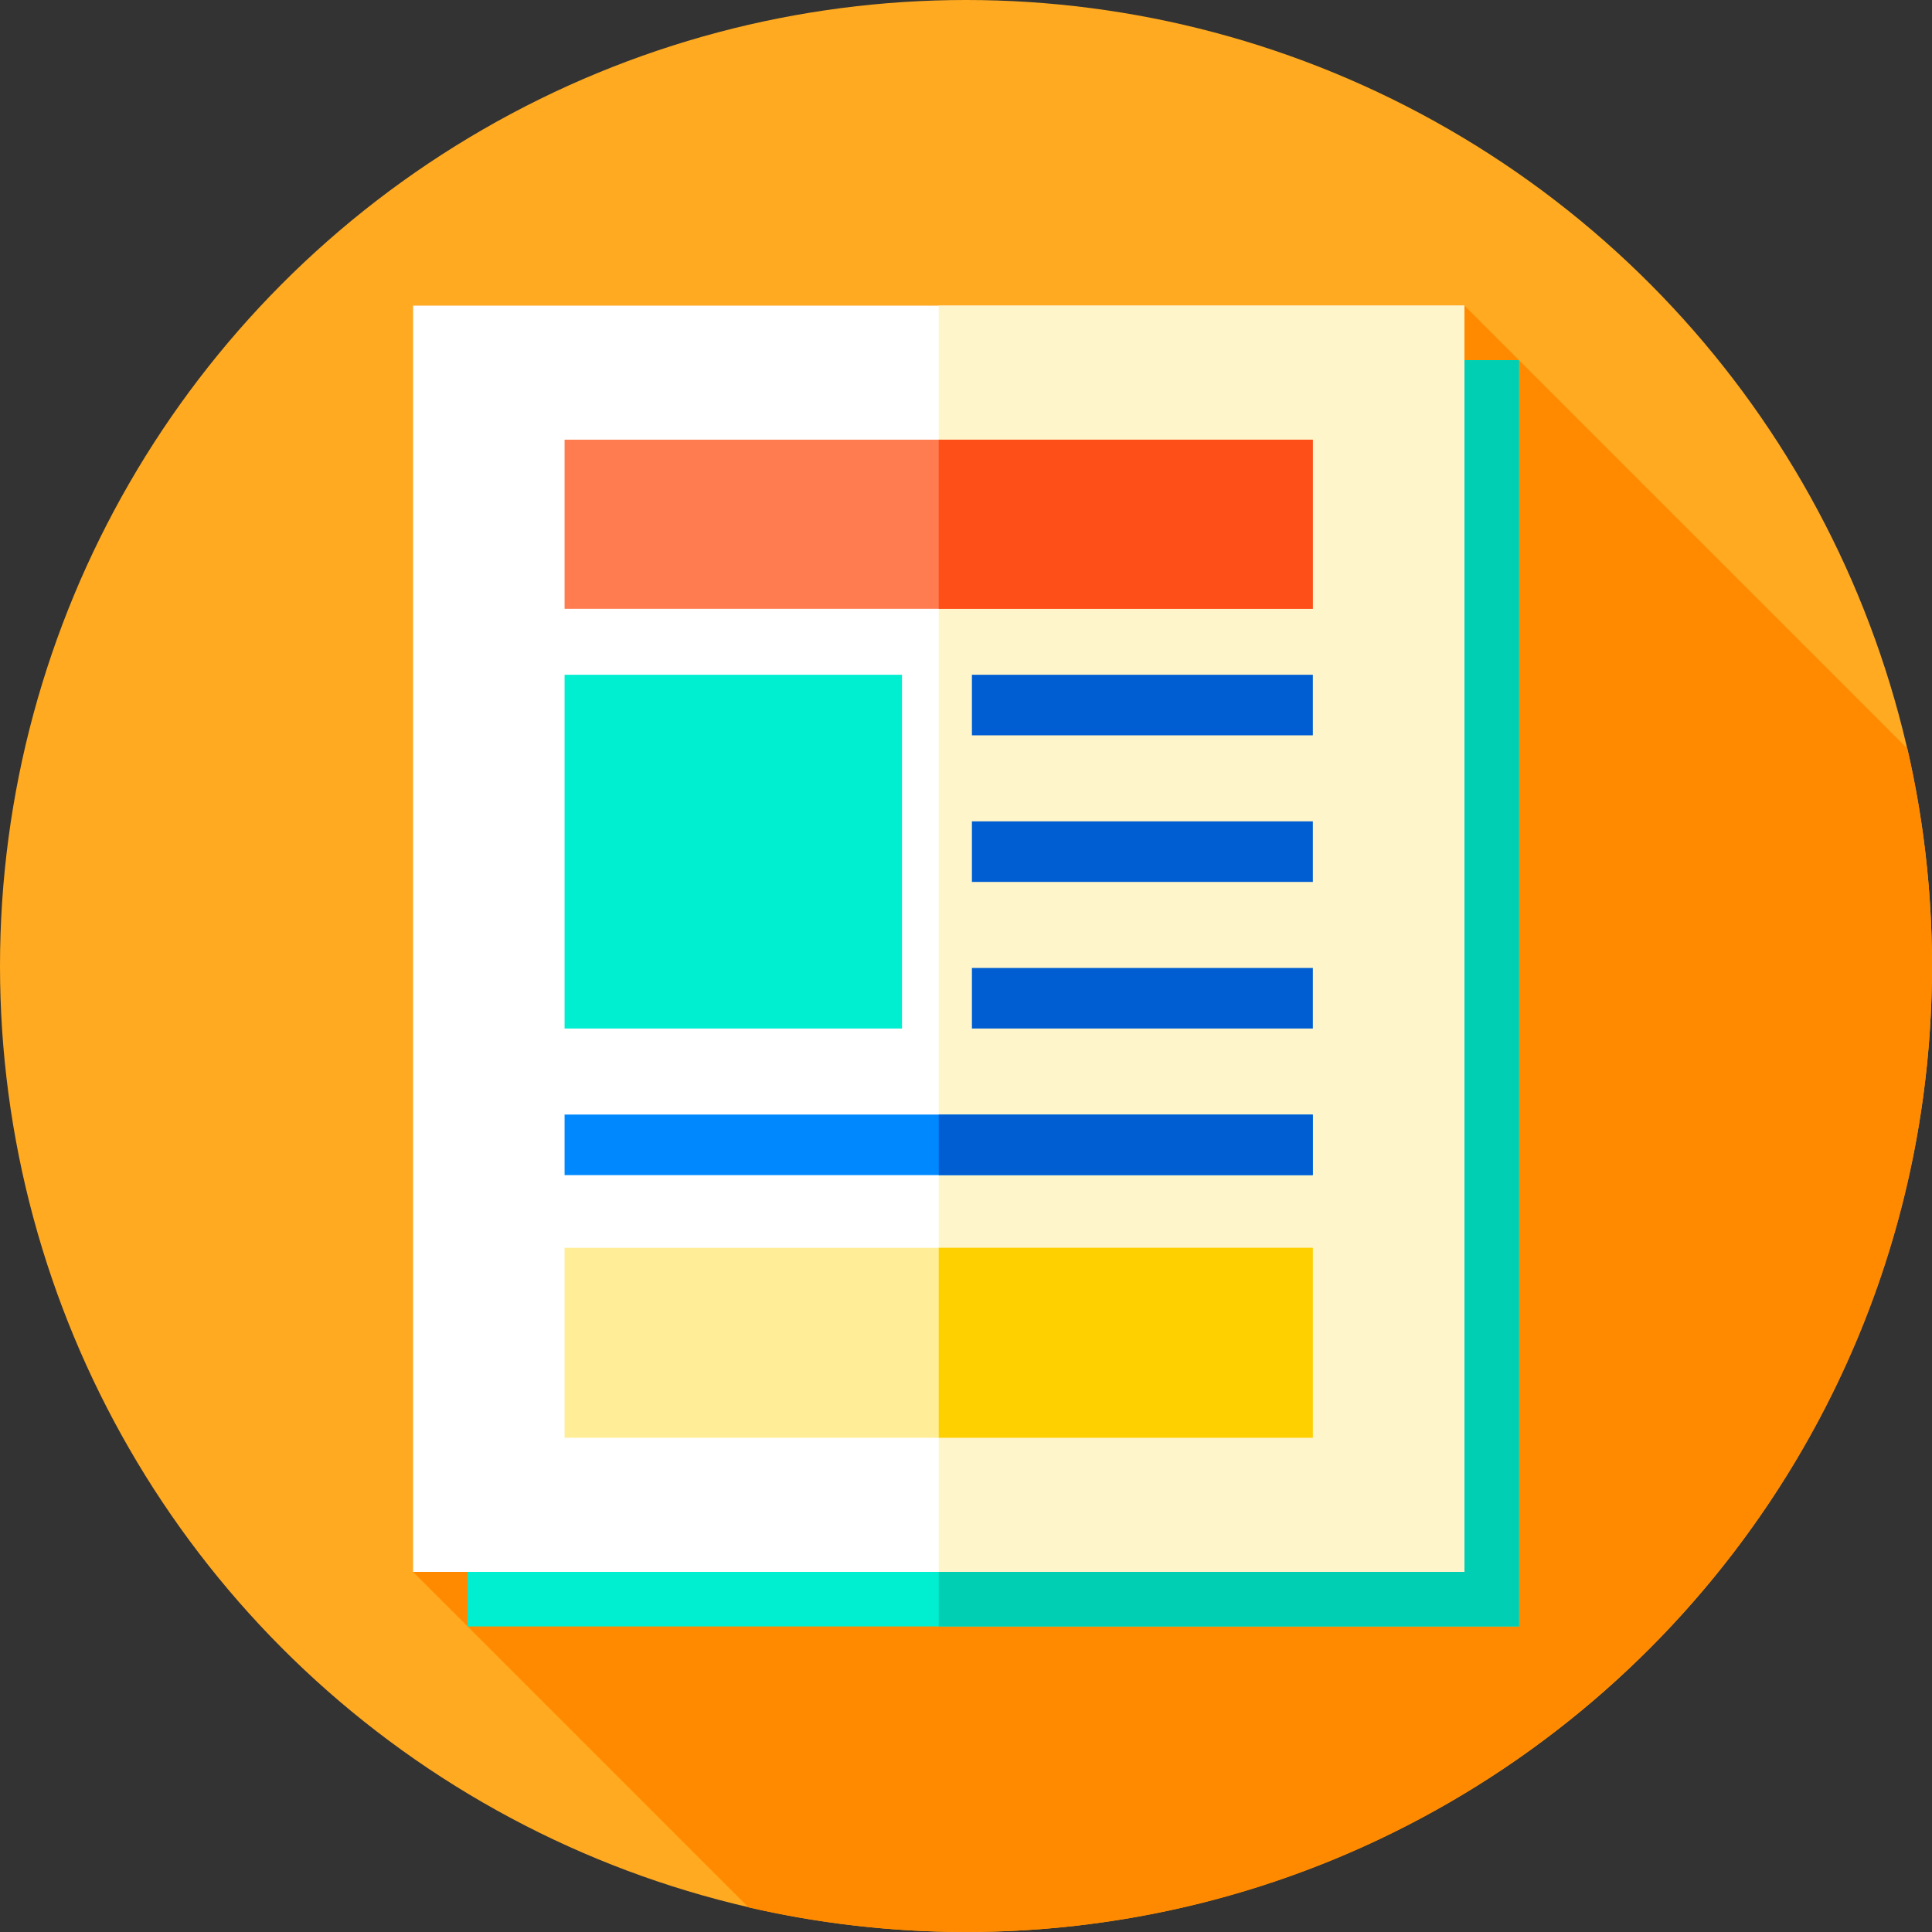 <svg xmlns="http://www.w3.org/2000/svg" version="1.1" xmlns:xlink="http://www.w3.org/1999/xlink" xmlns:svgjs="http://svgjs.com/svgjs" width="512" height="512" x="0" y="0" viewBox="0 0 512 512" style="enable-background:new 0 0 512 512" xml:space="preserve" class=""><rect x="0" y="0" width="512" height="512" fill="#333333" stroke="none"/><g>
<circle xmlns="http://www.w3.org/2000/svg" style="" cx="256" cy="256" r="256" fill="#ffaa20" data-original="#ffaa20"></circle>
<path xmlns="http://www.w3.org/2000/svg" style="" d="M512,256c0-19.809-2.252-39.092-6.51-57.609L388.08,80.982H109.457v335.576l88.93,88.93  C216.906,509.747,236.189,512,256,512C397.385,512,512,397.385,512,256z" fill="#ff8a00" data-original="#ff8a00"></path>
<rect xmlns="http://www.w3.org/2000/svg" x="123.92" y="95.44" style="" width="278.62" height="335.58" fill="#00efd1" data-original="#00efd1"></rect>
<rect xmlns="http://www.w3.org/2000/svg" x="248.77" y="95.44" style="" width="153.77" height="335.57" fill="#00cfb4" data-original="#00cfb4"></rect>
<rect xmlns="http://www.w3.org/2000/svg" x="109.46" y="80.982" style="" width="278.62" height="335.58" fill="#ffffff" data-original="#ffffff"></rect>
<rect xmlns="http://www.w3.org/2000/svg" x="248.77" y="80.986" style="" width="139.32" height="335.57" fill="#fff5ca" data-original="#fff5ca"></rect>
<rect xmlns="http://www.w3.org/2000/svg" x="149.62" y="178.82" style="" width="89.42" height="93.75" fill="#00efd1" data-original="#00efd1"></rect>
<g xmlns="http://www.w3.org/2000/svg">
	<rect x="257.57" y="178.82" style="" width="90.35" height="16.05" fill="#005ed2" data-original="#005ed2"></rect>
	<rect x="257.57" y="217.67" style="" width="90.35" height="16.05" fill="#005ed2" data-original="#005ed2"></rect>
	<rect x="257.57" y="256.52" style="" width="90.35" height="16.05" fill="#005ed2" data-original="#005ed2"></rect>
</g>
<rect xmlns="http://www.w3.org/2000/svg" x="149.62" y="295.37" style="" width="198.29" height="16.05" fill="#0089ff" data-original="#0089ff"></rect>
<rect xmlns="http://www.w3.org/2000/svg" x="248.77" y="295.38" style="" width="99.14" height="16.05" fill="#005ed2" data-original="#005ed2"></rect>
<rect xmlns="http://www.w3.org/2000/svg" x="149.62" y="116.52" style="" width="198.29" height="44.825" fill="#ff7b50" data-original="#ff7b50"></rect>
<rect xmlns="http://www.w3.org/2000/svg" x="248.77" y="116.52" style="" width="99.14" height="44.826" fill="#ff4f19" data-original="#ff4f19"></rect>
<rect xmlns="http://www.w3.org/2000/svg" x="149.62" y="330.68" style="" width="198.29" height="50.34" fill="#ffed97" data-original="#ffed97"></rect>
<rect xmlns="http://www.w3.org/2000/svg" x="248.77" y="330.68" style="" width="99.14" height="50.34" fill="#ffd000" data-original="#ffd000"></rect>
<g xmlns="http://www.w3.org/2000/svg">
</g>
<g xmlns="http://www.w3.org/2000/svg">
</g>
<g xmlns="http://www.w3.org/2000/svg">
</g>
<g xmlns="http://www.w3.org/2000/svg">
</g>
<g xmlns="http://www.w3.org/2000/svg">
</g>
<g xmlns="http://www.w3.org/2000/svg">
</g>
<g xmlns="http://www.w3.org/2000/svg">
</g>
<g xmlns="http://www.w3.org/2000/svg">
</g>
<g xmlns="http://www.w3.org/2000/svg">
</g>
<g xmlns="http://www.w3.org/2000/svg">
</g>
<g xmlns="http://www.w3.org/2000/svg">
</g>
<g xmlns="http://www.w3.org/2000/svg">
</g>
<g xmlns="http://www.w3.org/2000/svg">
</g>
<g xmlns="http://www.w3.org/2000/svg">
</g>
<g xmlns="http://www.w3.org/2000/svg">
</g>
</g></svg>